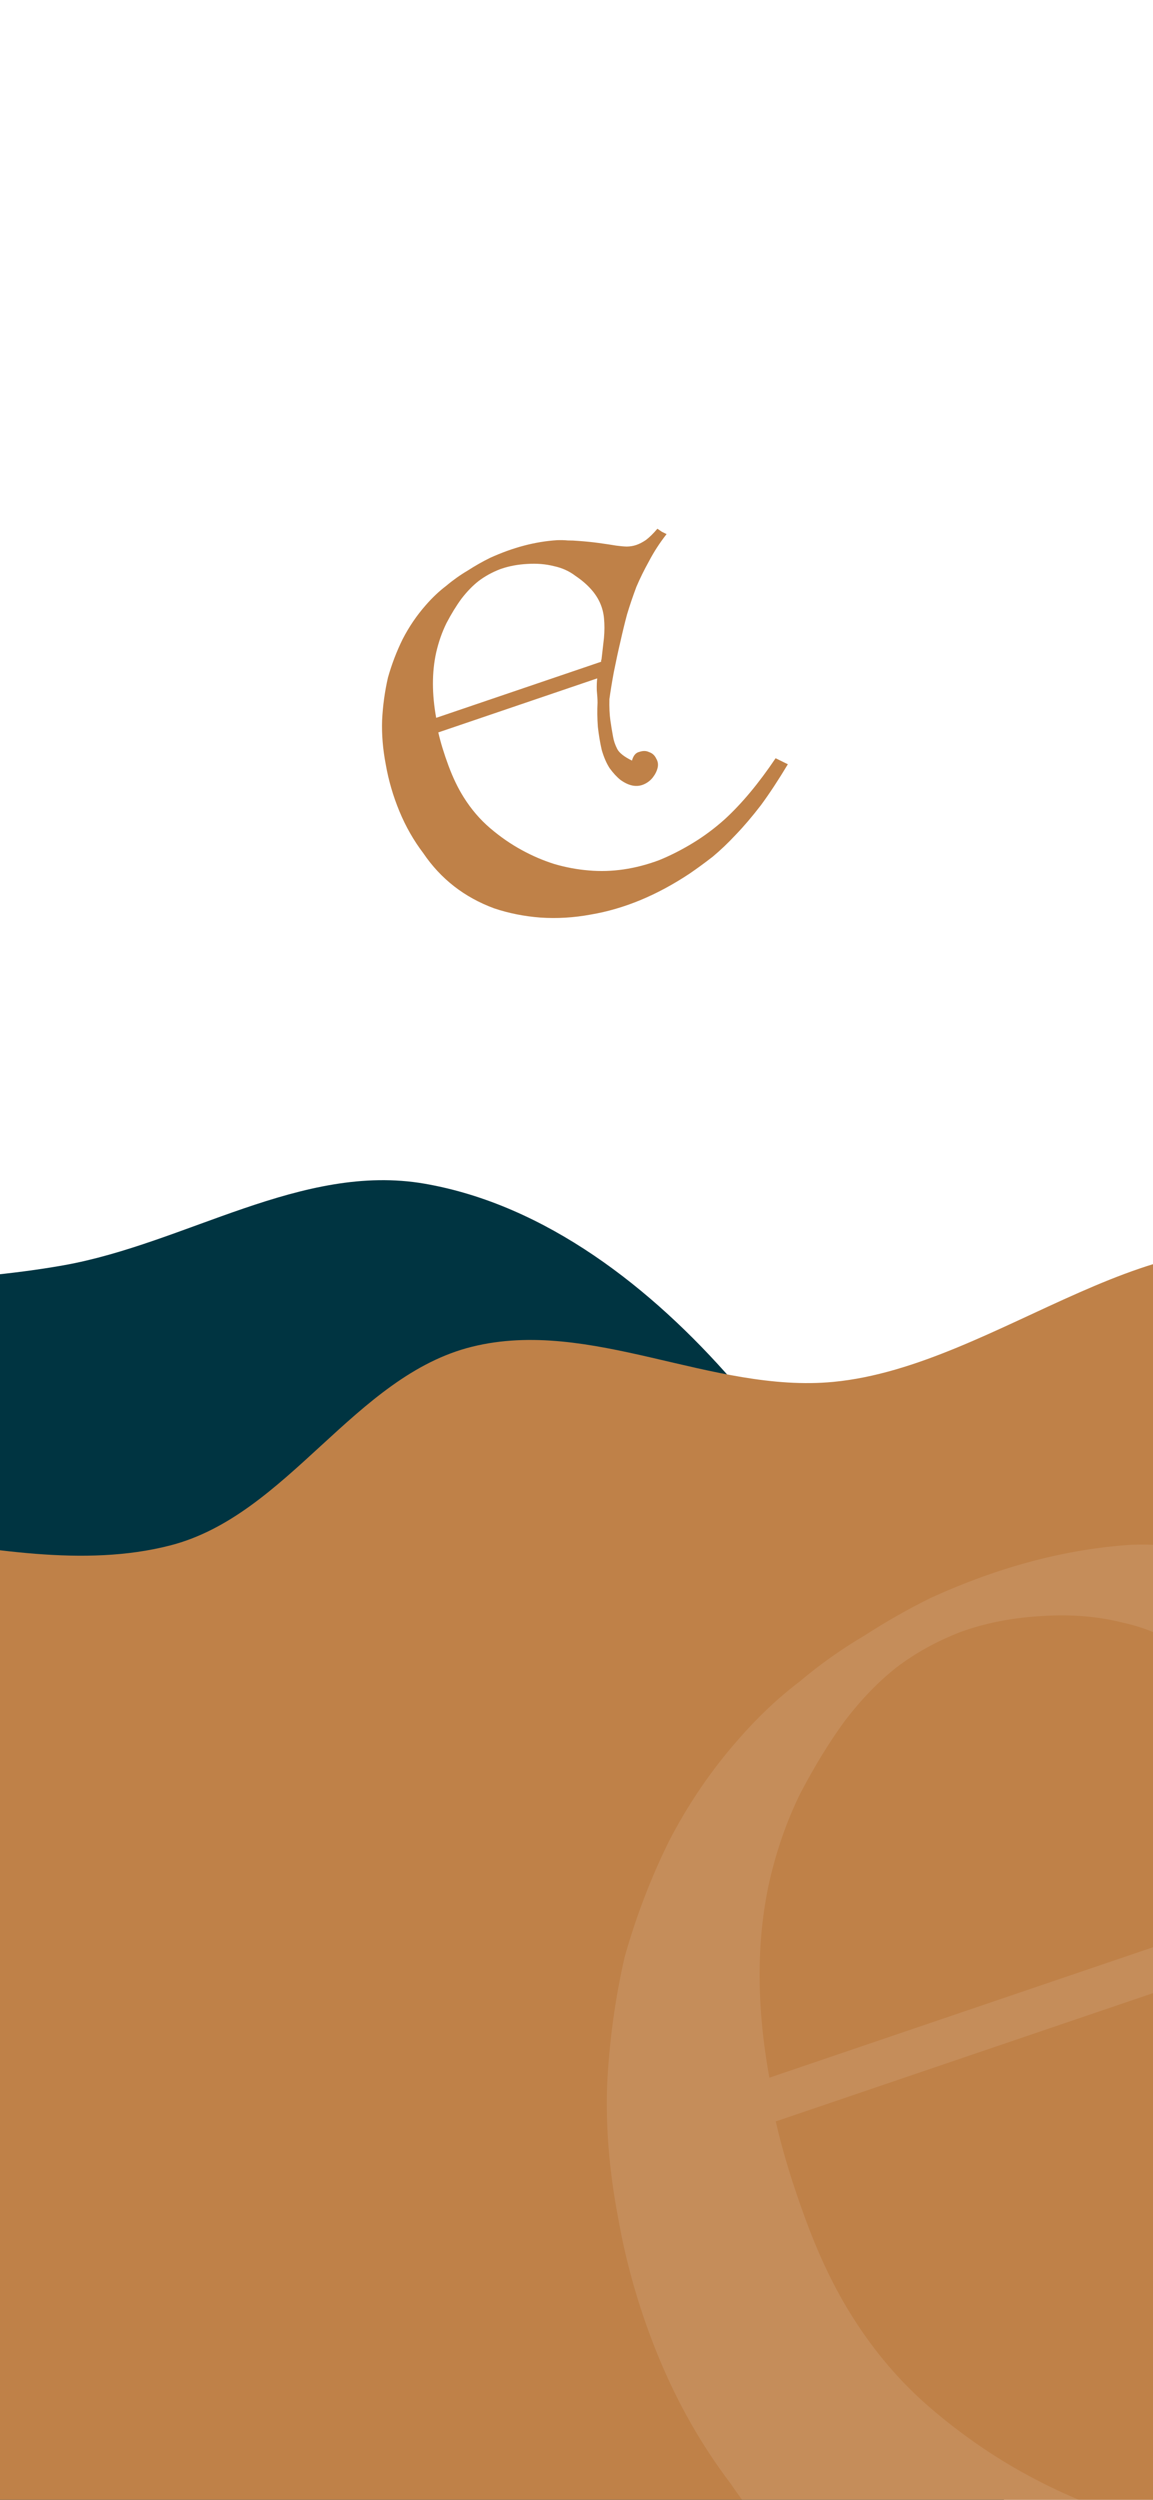 <svg width="430" height="932" viewBox="0 0 430 932" fill="none" xmlns="http://www.w3.org/2000/svg">
<rect x="0" y="0" width="430" height="932" fill="#808080" stroke="none"/>
<g clip-path="url(#clip0_427_2312)">
<rect width="430" height="932" fill="white"/>
<path fill-rule="evenodd" clip-rule="evenodd" d="M23.68 471.739C69.366 463.612 112.58 433.401 158.305 441.307C203.551 449.129 243.181 480.288 273.318 514.898C302.873 548.841 299.141 602.732 328.54 636.811C368.478 683.105 459.069 687.413 473.399 746.827C486.628 801.678 414.235 841.57 390.245 892.647C369.663 936.468 359.803 983.332 341.304 1028.07C319.14 1081.67 322.286 1160.99 269.399 1184.9C212.826 1210.48 151.616 1147.69 89.799 1141.8C44.507 1137.48 -0.721 1165.81 -44.893 1154.92C-88.913 1144.07 -113.614 1092.1 -157.526 1080.82C-222.209 1064.2 -298.754 1109.16 -356.098 1074.96C-406.421 1044.94 -441.986 975.207 -431 917.693C-417.847 848.832 -334.084 817.594 -295.726 758.89C-274.298 726.096 -268.578 686.469 -255.735 649.468C-241.484 608.413 -245.776 557.598 -215.147 526.744C-184.798 496.171 -135.569 495.783 -93.57 486.11C-54.87 477.197 -15.419 478.694 23.68 471.739Z" fill="#003441"/>
<path fill-rule="evenodd" clip-rule="evenodd" d="M244.68 1185.26C290.366 1193.39 333.58 1223.6 379.305 1215.69C424.551 1207.87 464.181 1176.71 494.318 1142.1C523.873 1108.16 520.141 1054.27 549.54 1020.19C589.478 973.895 680.069 969.587 694.399 910.173C707.628 855.322 635.235 815.43 611.245 764.353C590.663 720.532 580.803 673.668 562.304 628.93C540.14 575.33 543.286 496.014 490.399 472.099C433.826 446.518 372.616 509.306 310.798 515.204C265.507 519.524 220.279 491.19 176.107 502.081C132.087 512.935 107.386 564.901 63.474 576.184C-1.209 592.803 -77.754 547.836 -135.098 582.041C-185.421 612.058 -220.986 681.793 -210 739.307C-196.847 808.168 -113.084 839.406 -74.726 898.11C-53.297 930.904 -47.578 970.531 -34.735 1007.53C-20.484 1048.59 -24.776 1099.4 5.853 1130.26C36.202 1160.83 85.431 1161.22 127.43 1170.89C166.13 1179.8 205.581 1178.31 244.68 1185.26Z" fill="#BF8148"/>
<path d="M422.172 575.921C426.345 575.769 430.393 575.872 434.317 576.228C438.112 576.205 441.971 576.372 445.894 576.728C454.12 577.312 461.777 578.088 468.866 579.058C475.956 580.028 482.413 581.001 488.237 581.979C492.668 582.585 496.592 582.941 500.008 583.047C503.802 583.024 507.404 582.434 510.812 581.275C514.221 580.116 517.815 578.261 521.594 575.708C525.624 572.649 529.9 568.449 534.422 563.109C536.073 564.238 537.724 565.366 539.375 566.495C540.897 567.245 542.673 568.12 544.703 569.12C537.045 578.905 530.527 588.937 525.149 599.215C519.643 609.114 514.893 618.756 510.901 628.14C506.917 638.789 503.436 649.056 500.459 658.94C497.861 668.696 495.391 678.83 493.051 689.343C490.46 700.363 487.998 711.762 485.665 723.54C483.581 734.81 481.934 744.876 480.721 753.738C480.524 763.1 480.887 771.003 481.811 777.449C482.735 783.895 483.72 789.897 484.765 795.457C485.552 800.259 487.161 804.993 489.593 809.659C491.895 813.946 497.36 818.214 505.987 822.463C507.471 816.889 510.172 813.647 514.087 812.738C518.253 811.322 521.859 811.364 524.903 812.864C528.706 814.106 531.44 816.556 533.106 820.215C535.022 823.366 535.548 826.778 534.685 830.451C533.821 834.125 532.071 837.677 529.436 841.108C526.8 844.539 523.463 847.152 519.426 848.947C511.352 852.537 502.551 850.882 493.023 843.981C488.955 840.717 484.945 836.376 480.991 830.961C477.417 825.416 474.467 818.603 472.142 810.521C470.324 802.69 468.882 794.097 467.814 784.743C467.125 775.26 467.008 766.216 467.463 757.612C467.44 753.817 467.16 749.265 466.622 743.956C466.464 738.517 466.627 734.026 467.111 730.481L289.305 790.928C291.903 802.297 295.709 814.734 300.722 828.239C305.736 841.744 311.435 853.537 317.82 863.619C326.121 876.851 335.929 888.304 347.244 897.976C358.56 907.649 370.436 915.863 382.872 922.62C394.801 929.127 406.912 934.304 419.205 938.152C431.877 941.872 444.73 944.262 457.765 945.322C483.457 947.573 509.618 943.749 536.249 933.85C548.868 928.715 561.479 922.316 574.083 914.651C586.686 906.986 598.65 898.061 609.974 887.874C628.971 870.431 647.873 847.74 666.68 819.799L680.382 826.548C669.861 844.067 659.832 859.306 650.296 872.265C640.631 884.845 631.272 895.843 622.221 905.257C613.548 914.543 604.932 922.753 596.373 929.887C587.685 936.643 579.058 942.956 570.491 948.826C533.953 973.077 497.108 988.349 459.956 994.642C440.876 998.171 422.036 999.295 403.434 998.014C385.21 996.605 367.987 993.165 351.763 987.696C318.422 975.372 291.989 954.784 272.463 925.934C261.754 911.83 252.87 896.261 245.811 879.227C238.753 862.192 233.652 844.703 230.51 826.76C227.246 809.702 225.883 793.266 226.421 777.452C227.21 761.129 229.391 745.178 232.967 729.598C237.179 714.647 242.659 700.32 249.408 686.619C256.536 672.789 265.126 660.152 275.177 648.707C282.464 640.315 290.137 633.06 298.196 626.94C305.747 620.57 313.746 614.894 322.191 609.91C330.508 604.548 338.828 599.818 347.153 595.721C372.761 584.058 397.768 577.457 422.172 575.921ZM474.68 663.268C473.598 651.384 468.917 640.723 460.639 631.286C455.799 625.749 449.823 620.598 442.711 615.834C435.849 610.562 427.859 606.941 418.74 604.971C409.492 602.623 399.494 601.797 388.746 602.494C378.377 603.061 368.837 604.826 360.127 607.787L358.422 608.366C349.462 611.835 341.456 616.247 334.404 621.601C327.731 626.827 321.319 633.443 315.169 641.449C309.397 649.326 303.822 658.403 298.444 668.681C293.445 678.83 289.589 689.858 286.877 701.765C282.074 723.677 282.093 747.963 286.931 774.625L471.554 711.86C471.297 711.103 471.418 710.217 471.918 709.202C472.88 700.847 473.782 692.936 474.623 685.468C475.335 677.621 475.354 670.221 474.68 663.268Z" fill="white" fill-opacity="0.1"/>
<path d="M207.752 201.395C209.143 201.345 210.493 201.379 211.8 201.498C213.065 201.49 214.352 201.546 215.659 201.665C218.401 201.859 220.954 202.118 223.317 202.441C225.68 202.764 227.832 203.089 229.774 203.415C231.251 203.617 232.559 203.735 233.697 203.771C234.962 203.763 236.163 203.566 237.299 203.18C238.435 202.794 239.633 202.175 240.893 201.325C242.236 200.305 243.661 198.905 245.169 197.125C245.719 197.501 246.269 197.877 246.82 198.253C247.327 198.503 247.919 198.795 248.596 199.128C246.043 202.39 243.871 205.734 242.078 209.16C240.242 212.46 238.659 215.674 237.329 218.802C236 222.352 234.84 225.774 233.848 229.069C232.982 232.32 232.159 235.698 231.378 239.203C230.515 242.876 229.694 246.676 228.916 250.602C228.222 254.359 227.673 257.714 227.269 260.668C227.203 263.788 227.324 266.423 227.632 268.571C227.94 270.72 228.268 272.721 228.616 274.574C228.879 276.175 229.415 277.753 230.226 279.308C230.993 280.737 232.815 282.16 235.69 283.576C236.185 281.718 237.085 280.637 238.391 280.335C239.779 279.862 240.981 279.876 241.996 280.376C243.263 280.79 244.175 281.607 244.73 282.827C245.369 283.877 245.544 285.014 245.256 286.239C244.968 287.463 244.385 288.647 243.507 289.791C242.628 290.935 241.516 291.806 240.17 292.404C237.479 293.601 234.545 293.049 231.369 290.749C230.013 289.661 228.676 288.214 227.359 286.409C226.167 284.561 225.184 282.289 224.409 279.596C223.803 276.985 223.322 274.121 222.966 271.003C222.736 267.842 222.697 264.827 222.849 261.959C222.841 260.694 222.748 259.177 222.569 257.407C222.516 255.594 222.57 254.097 222.732 252.915L163.463 273.065C164.329 276.854 165.598 281 167.269 285.501C168.94 290.003 170.84 293.934 172.968 297.295C175.735 301.705 179.004 305.523 182.776 308.747C186.548 311.971 190.507 314.71 194.652 316.962C198.629 319.131 202.666 320.856 206.763 322.139C210.987 323.379 215.271 324.176 219.616 324.529C228.18 325.279 236.901 324.005 245.778 320.705C249.984 318.994 254.188 316.86 258.389 314.305C262.59 311.751 266.578 308.775 270.353 305.38C276.685 299.565 282.986 292.002 289.255 282.688L293.822 284.938C290.315 290.777 286.972 295.857 283.793 300.177C280.572 304.37 277.452 308.036 274.435 311.174C271.544 314.269 268.672 317.006 265.819 319.384C262.923 321.636 260.047 323.74 257.192 325.697C245.012 333.781 232.731 338.871 220.347 340.969C213.987 342.145 207.707 342.52 201.506 342.093C195.431 341.623 189.69 340.477 184.282 338.654C173.169 334.546 164.358 327.683 157.849 318.066C154.279 313.365 151.318 308.175 148.965 302.497C146.612 296.819 144.912 290.989 143.865 285.008C142.777 279.323 142.322 273.844 142.502 268.572C142.765 263.131 143.492 257.814 144.684 252.621C146.088 247.637 147.914 242.862 150.164 238.295C152.54 233.685 155.403 229.472 158.754 225.658C161.183 222.86 163.74 220.442 166.427 218.402C168.944 216.279 171.61 214.386 174.425 212.725C177.197 210.938 179.971 209.361 182.746 207.995C191.282 204.108 199.617 201.908 207.752 201.395ZM225.255 230.511C224.894 226.55 223.334 222.996 220.574 219.85C218.961 218.005 216.969 216.288 214.599 214.7C212.311 212.942 209.648 211.735 206.608 211.079C203.525 210.296 200.193 210.021 196.61 210.253C193.154 210.442 189.974 211.03 187.07 212.017L186.502 212.211C183.515 213.367 180.847 214.837 178.496 216.622C176.272 218.364 174.135 220.569 172.084 223.238C170.16 225.864 168.302 228.89 166.509 232.316C164.843 235.699 163.558 239.375 162.654 243.343C161.053 250.647 161.059 258.743 162.672 267.63L224.213 246.708C224.127 246.456 224.167 246.161 224.334 245.822C224.655 243.038 224.955 240.4 225.236 237.911C225.473 235.295 225.48 232.829 225.255 230.511Z" fill="#BF8148"/>
</g>
<defs>
<clipPath id="clip0_427_2312">
<rect width="430" height="932" fill="white"/>
</clipPath>
</defs>
</svg>
